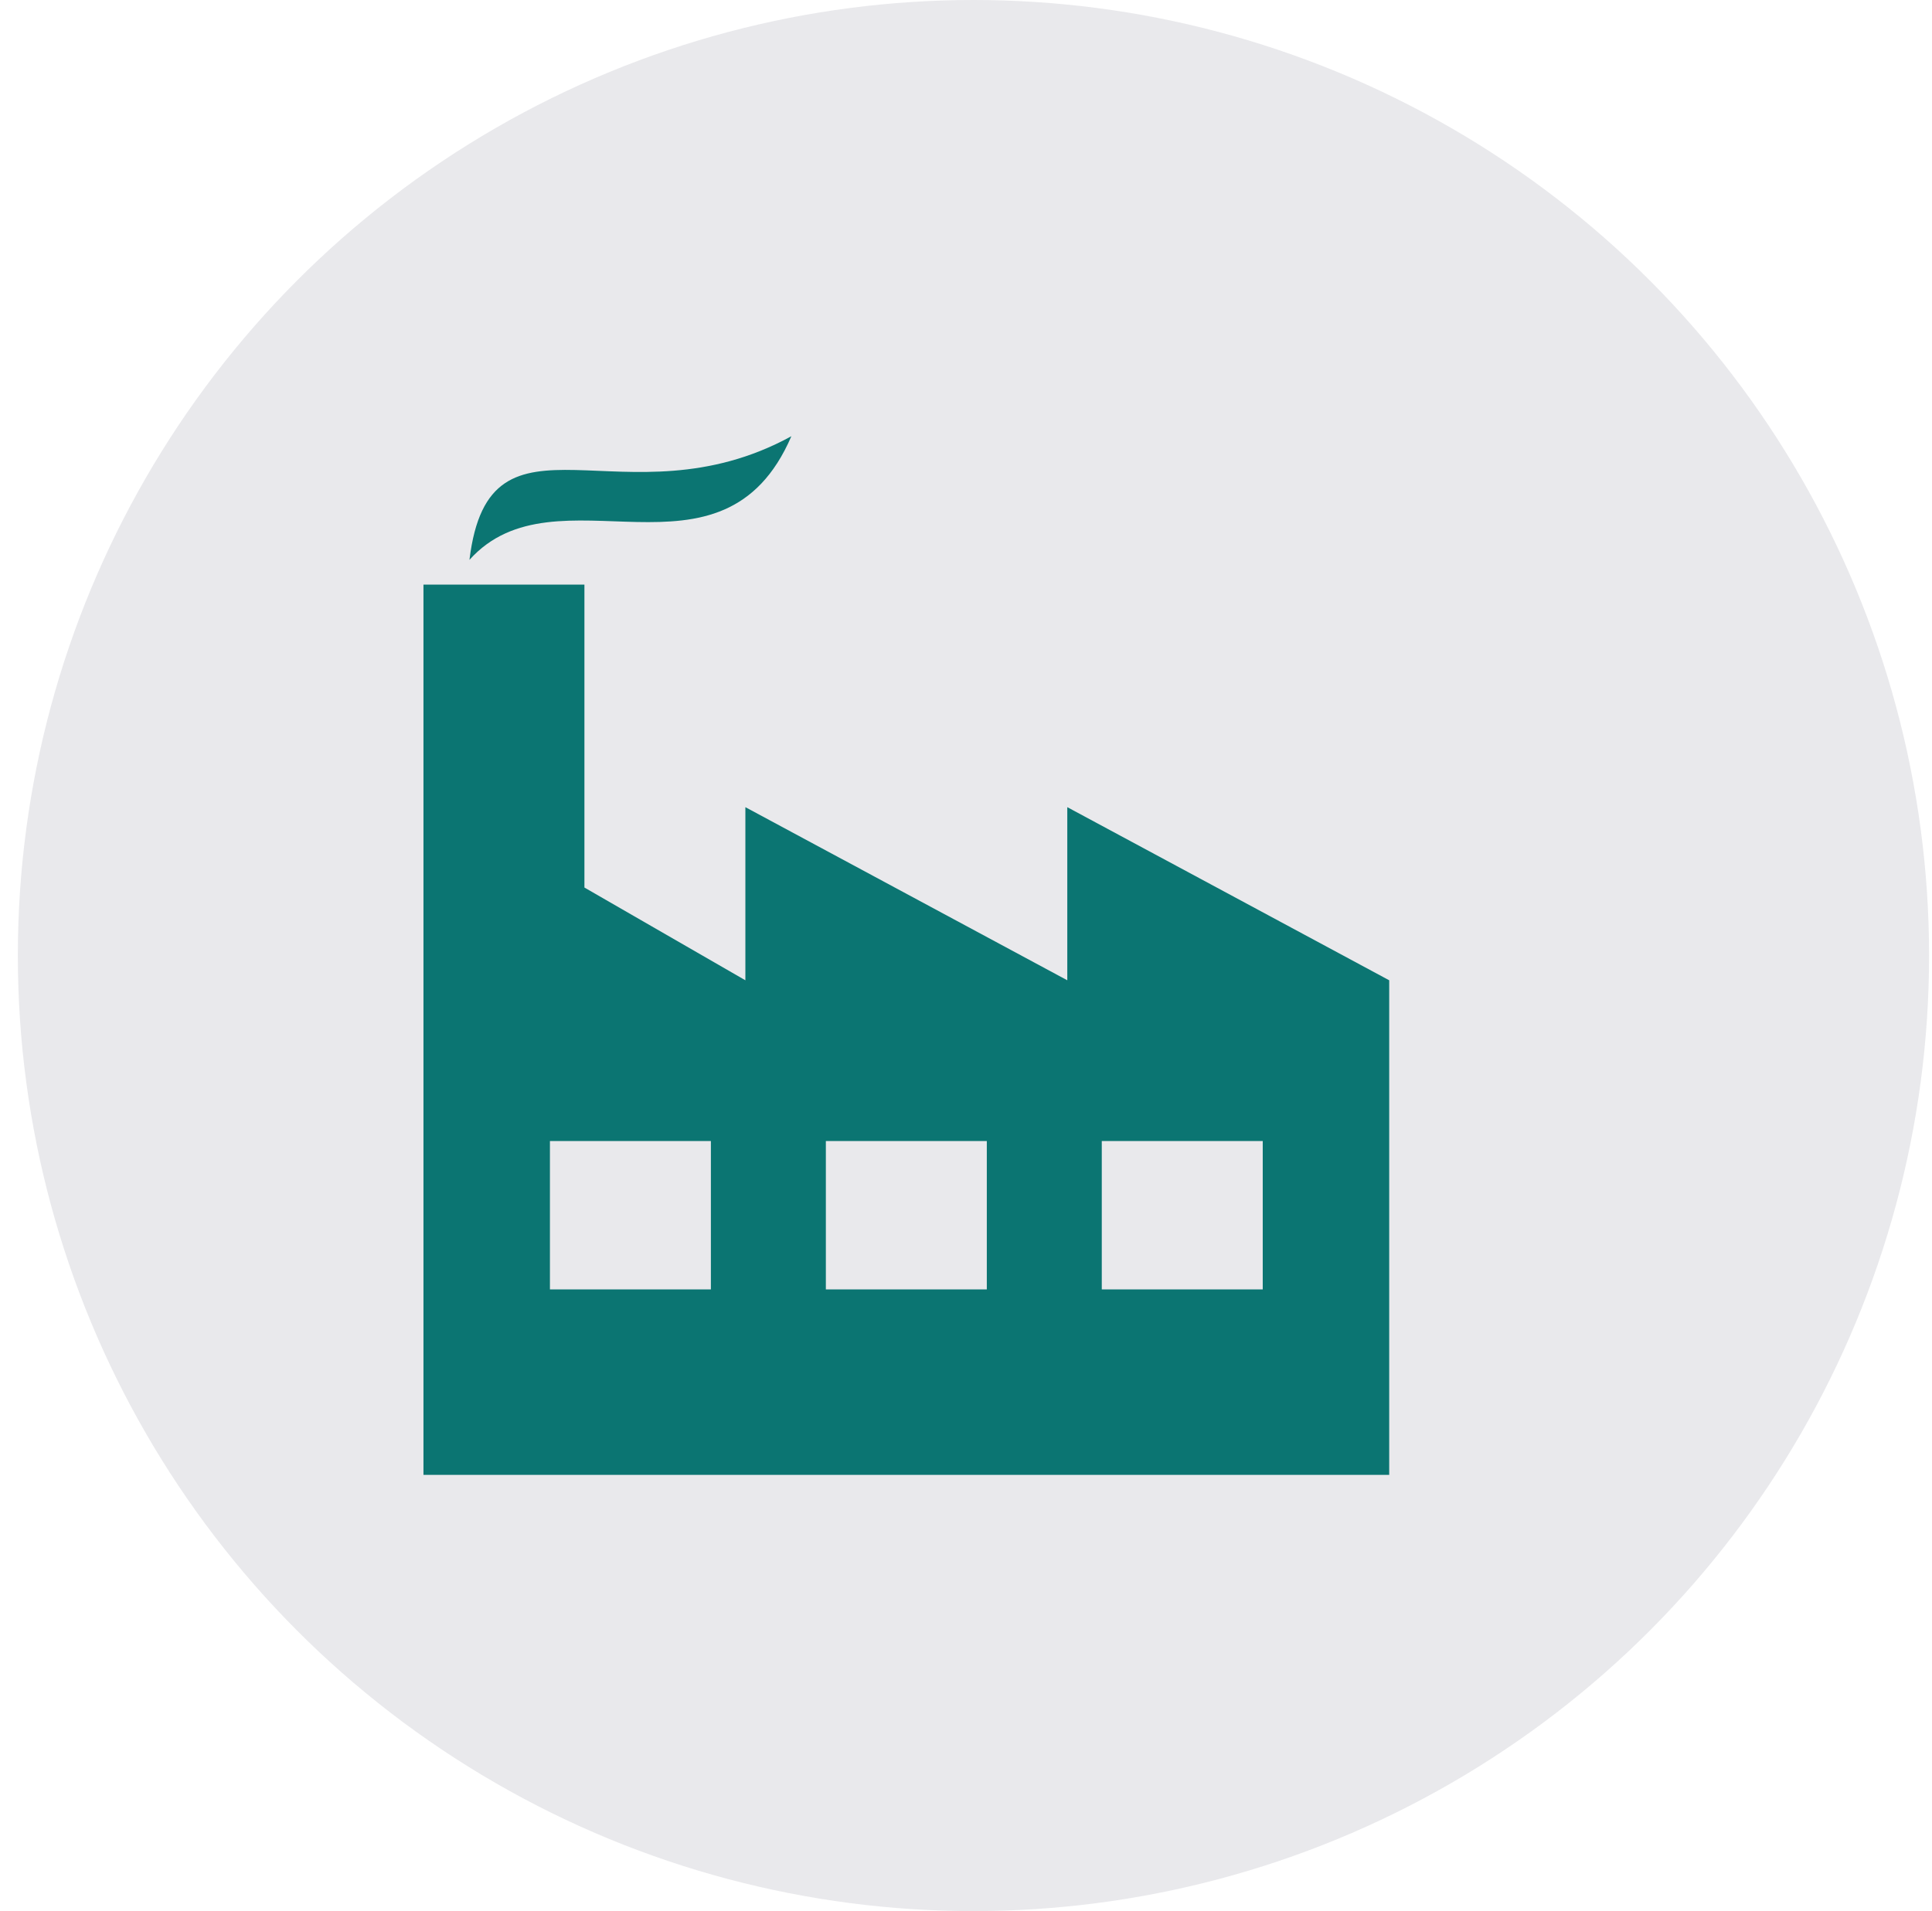 <svg width="93" height="92" viewBox="0 0 93 92" fill="none" xmlns="http://www.w3.org/2000/svg">
<circle cx="46.859" cy="46" r="46" fill="#E9E9EC"/>
<path d="M38.094 21C34.766 28.725 26.768 22.303 22.598 26.952C23.569 18.955 30.058 25.399 38.094 21ZM28.132 28.143V42.726L35.88 47.191V38.857L51.376 47.191V38.857L66.872 47.191V71H20.384V28.143H28.132ZM60.784 54.929H53.036V62.071H60.784V54.929ZM47.502 54.929H39.754V62.071H47.502V54.929ZM34.22 54.929H26.472V62.071H34.22V54.929Z" fill="#0B7572"/>
</svg>
